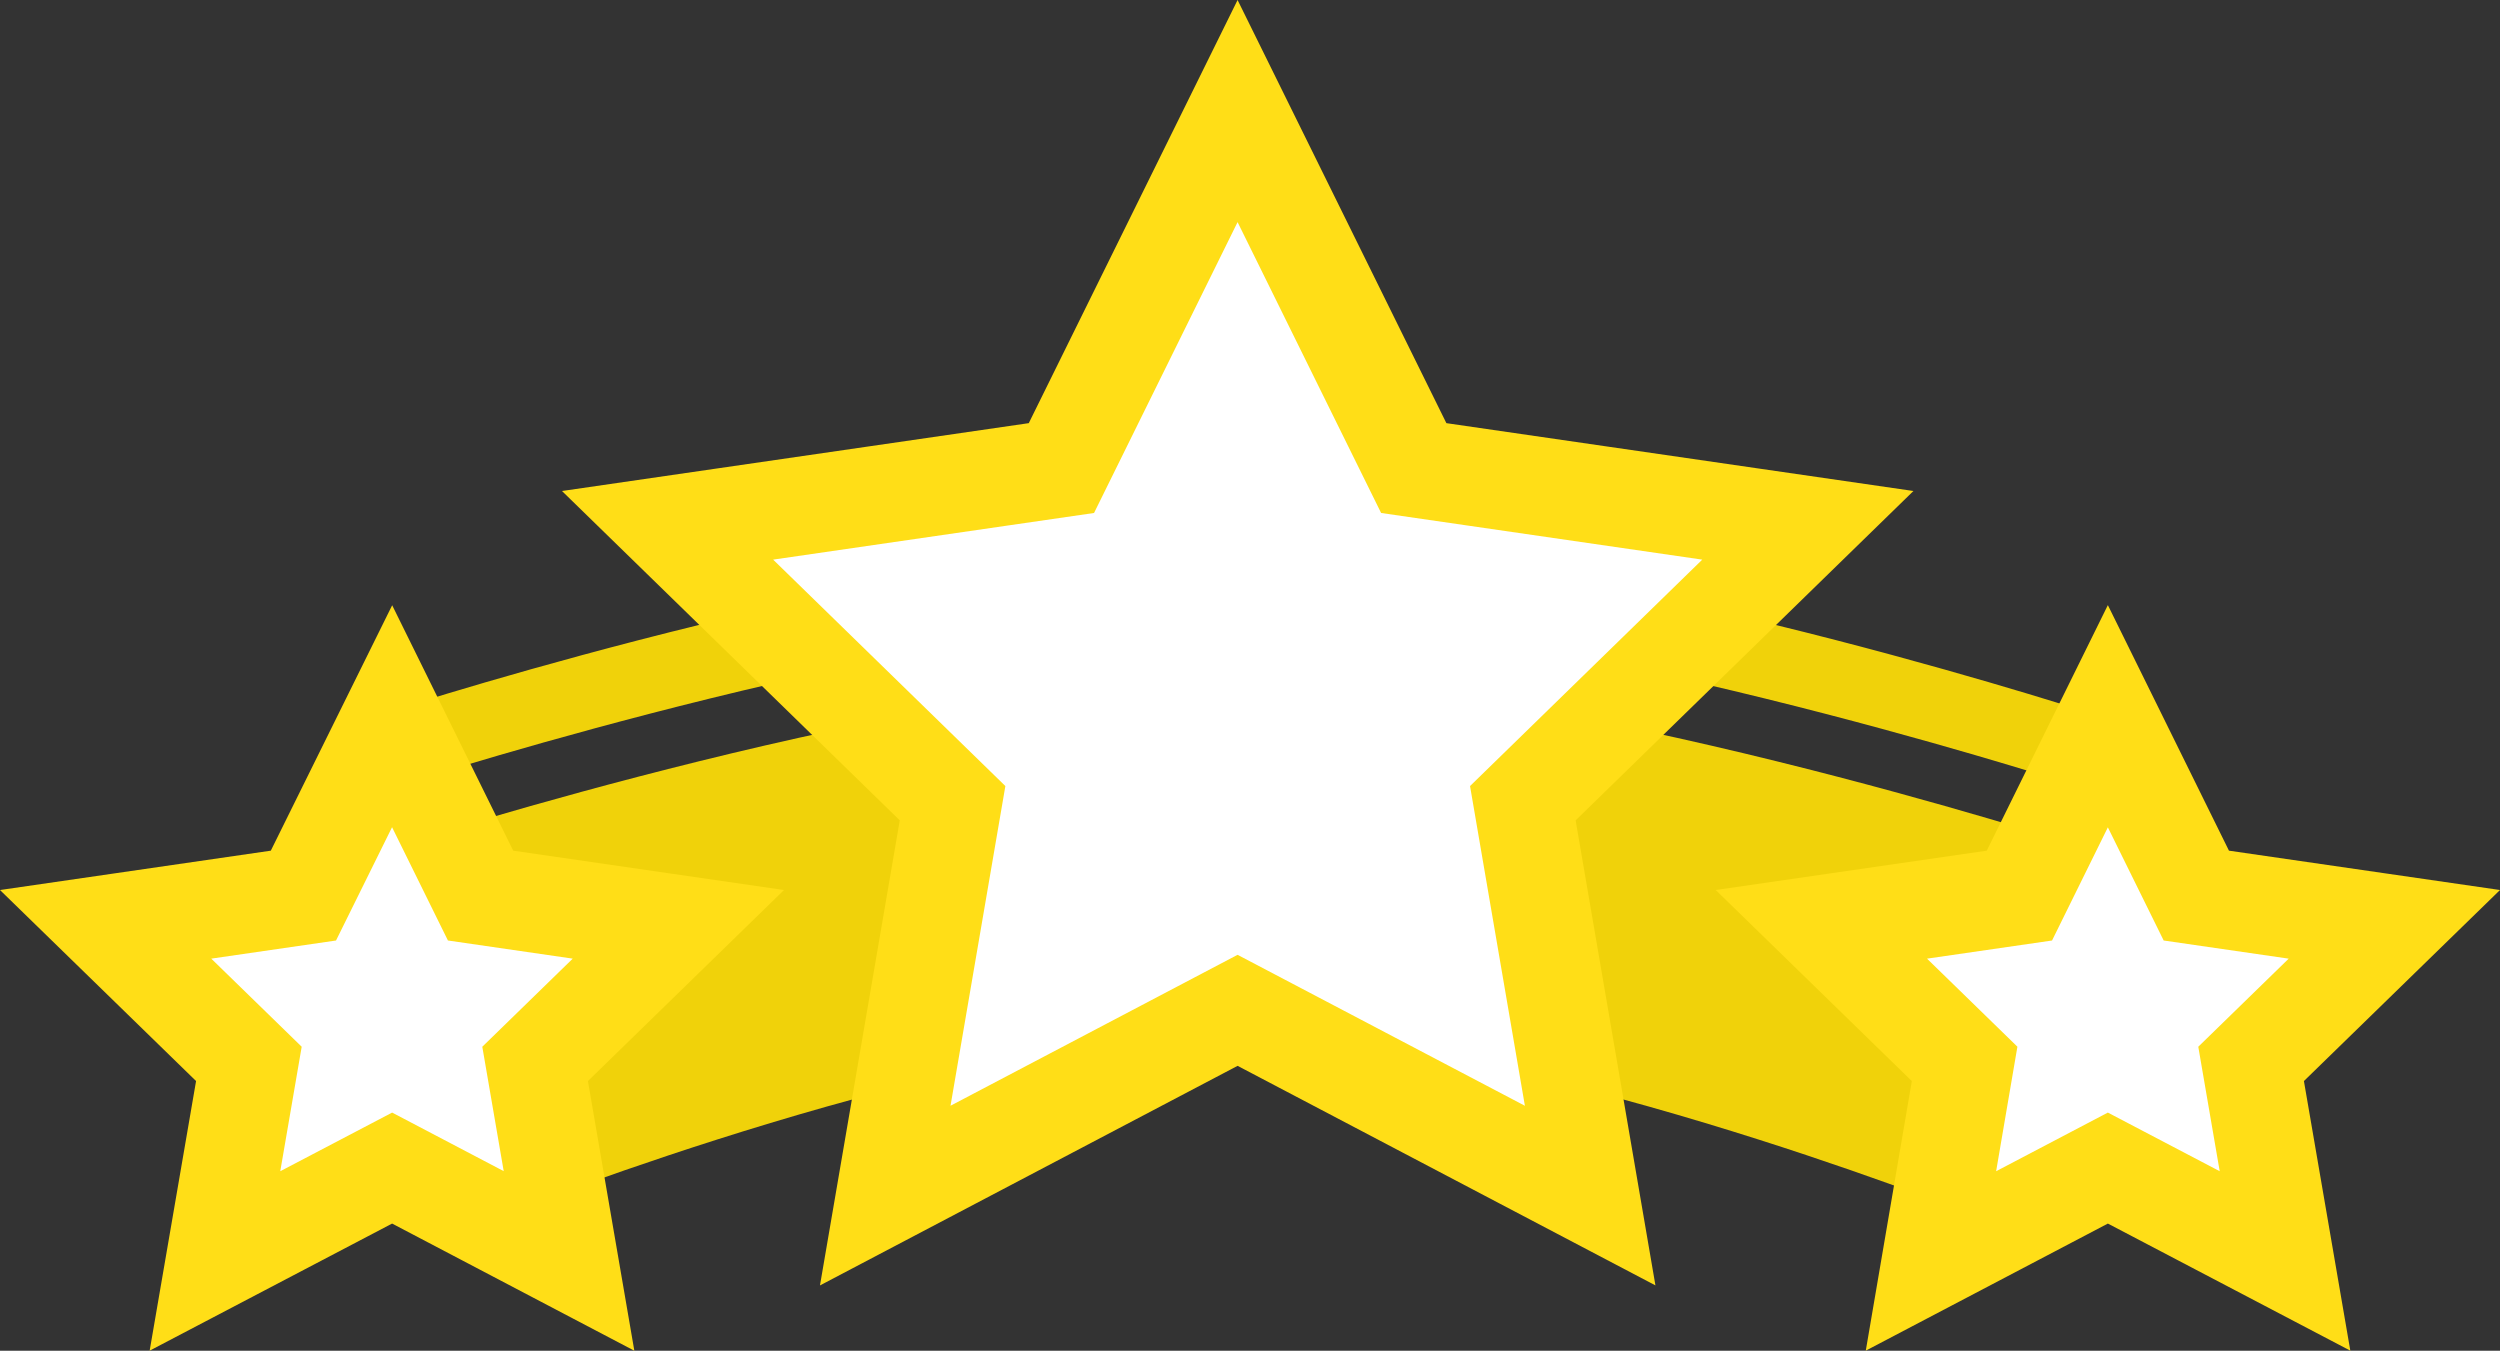 <svg xmlns="http://www.w3.org/2000/svg" viewBox="0 0 101.749 54.974">
  <rect x="0" y="0" width="101.749" height="54.974" fill="#333333" stroke="none"/>
  <defs>
    <style>
      .cls-1 {
        fill: #f0d20a;
      }

      .cls-2 {
        fill: #fff;
        stroke: #ffde17;
        stroke-miterlimit: 10;
        stroke-width: 4px;
      }
    </style>
  </defs>
  <g id="Group_40" data-name="Group 40" transform="translate(-0.001 0)">
    <path id="Path_44" data-name="Path 44" class="cls-1" d="M16.33,34.38l4.56,14.91s18.09-7.17,29.49-7.17,29.49,7.17,29.49,7.17l4.56-14.91s-21.01-6.8-34.05-6.8S16.33,34.38,16.33,34.38Z"/>
    <path id="Path_45" data-name="Path 45" class="cls-1" d="M50.37,25.09c12.65,0,33.38,6.66,33.58,6.72l.92-2.85c-.87-.28-21.39-6.87-34.51-6.87s-33.64,6.59-34.51,6.87l.92,2.85C17,31.74,37.73,25.09,50.37,25.09Z"/>
    <path id="Path_46" data-name="Path 46" class="cls-2" d="M15.96,29.15l-3.61,7.3L4.3,37.62l5.83,5.68L8.75,51.32l7.21-3.78,7.2,3.78L21.78,43.3l5.83-5.68-8.05-1.17Z"/>
    <path id="Path_47" data-name="Path 47" class="cls-2" d="M50.37,4.52l7.17,14.53,16.04,2.33L61.98,32.69l2.74,15.97L50.37,41.12,36.03,48.66l2.74-15.97L27.17,21.38,43.2,19.05Z"/>
    <path id="Path_48" data-name="Path 48" class="cls-2" d="M85.79,29.15l3.6,7.3,8.06,1.17L91.62,43.3,93,51.32l-7.21-3.78-7.2,3.78,1.37-8.02-5.83-5.68,8.06-1.17Z"/>
  </g>
</svg>
